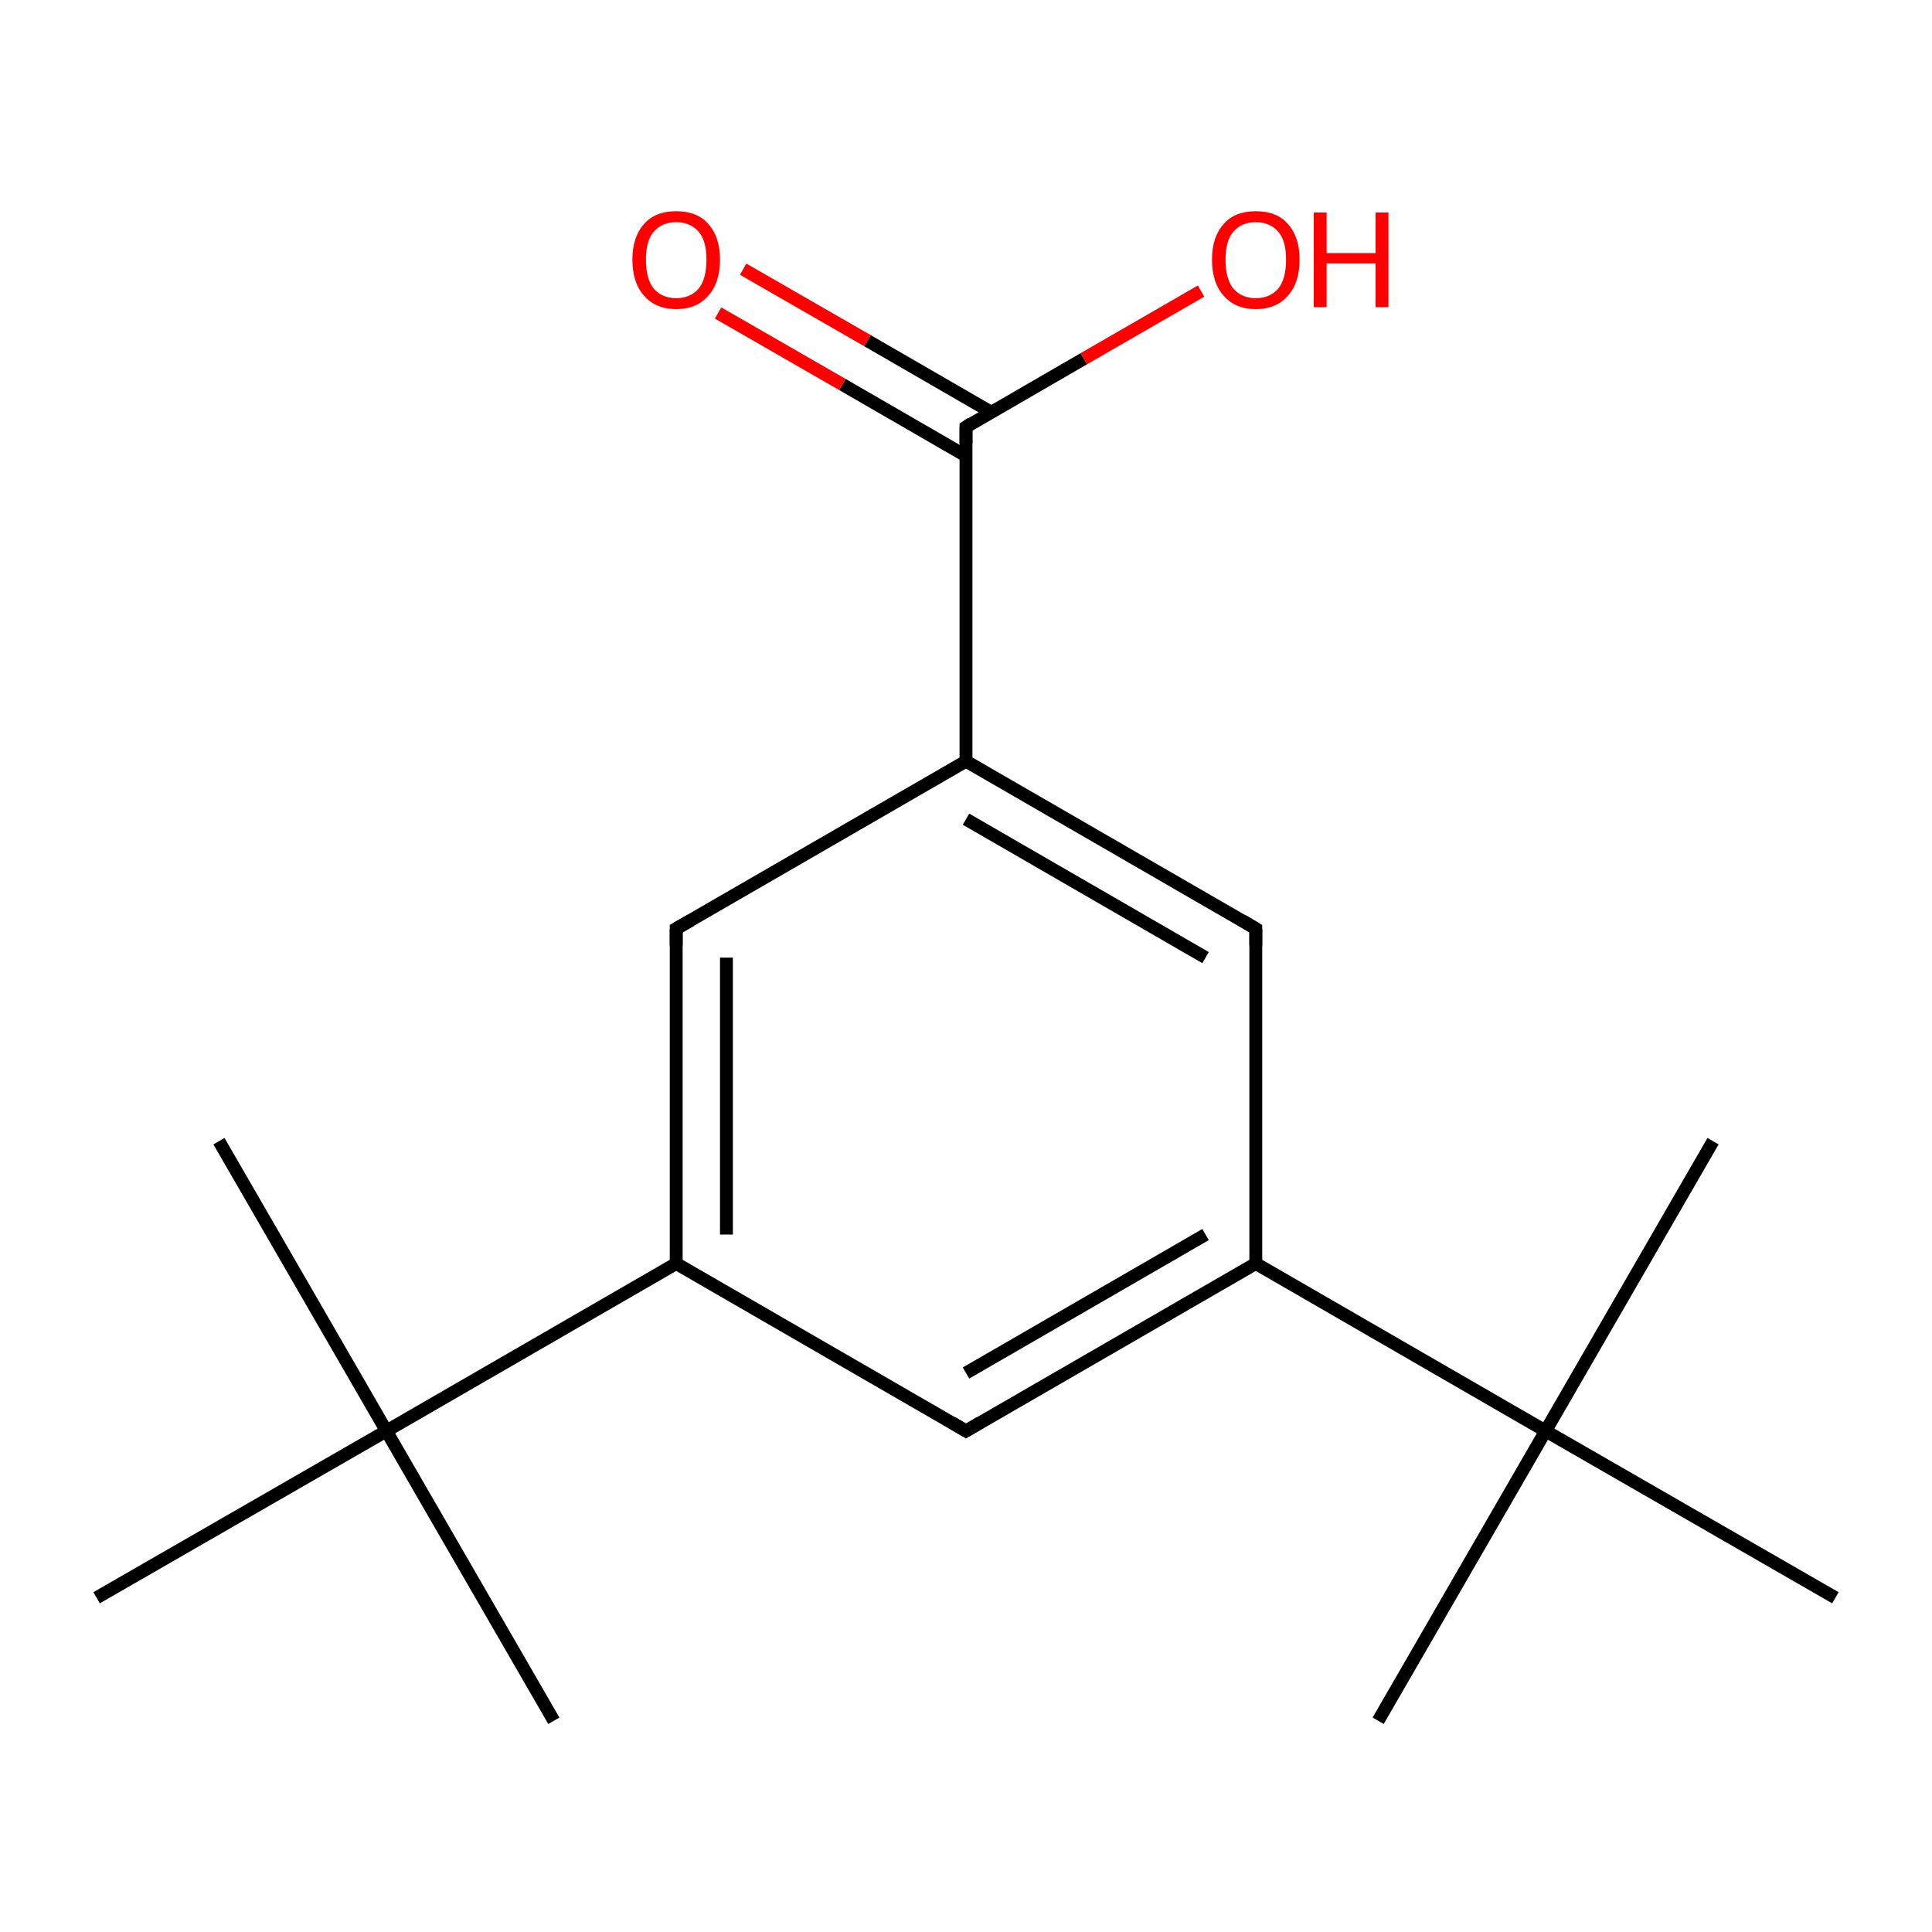 <?xml version='1.0' encoding='iso-8859-1'?>
<svg version='1.1' baseProfile='full'
              xmlns='http://www.w3.org/2000/svg'
                      xmlns:rdkit='http://www.rdkit.org/xml'
                      xmlns:xlink='http://www.w3.org/1999/xlink'
                  xml:space='preserve'
width='300px' height='300px' viewBox='0 0 300 300'>
<!-- END OF HEADER -->
<rect style='opacity:1.0;fill:#FFFFFF;stroke:none' width='300.0' height='300.0' x='0.0' y='0.0'> </rect>
<path class='bond-0 atom-0 atom-1' d='M 34.0,177.2 L 60.0,222.2' style='fill:none;fill-rule:evenodd;stroke:#000000;stroke-width:2.0px;stroke-linecap:butt;stroke-linejoin:miter;stroke-opacity:1' />
<path class='bond-1 atom-1 atom-2' d='M 60.0,222.2 L 86.0,267.2' style='fill:none;fill-rule:evenodd;stroke:#000000;stroke-width:2.0px;stroke-linecap:butt;stroke-linejoin:miter;stroke-opacity:1' />
<path class='bond-2 atom-1 atom-3' d='M 60.0,222.2 L 15.0,248.1' style='fill:none;fill-rule:evenodd;stroke:#000000;stroke-width:2.0px;stroke-linecap:butt;stroke-linejoin:miter;stroke-opacity:1' />
<path class='bond-3 atom-1 atom-4' d='M 60.0,222.2 L 105.0,196.2' style='fill:none;fill-rule:evenodd;stroke:#000000;stroke-width:2.0px;stroke-linecap:butt;stroke-linejoin:miter;stroke-opacity:1' />
<path class='bond-4 atom-4 atom-5' d='M 105.0,196.2 L 105.0,144.2' style='fill:none;fill-rule:evenodd;stroke:#000000;stroke-width:2.0px;stroke-linecap:butt;stroke-linejoin:miter;stroke-opacity:1' />
<path class='bond-4 atom-4 atom-5' d='M 112.8,191.7 L 112.8,148.7' style='fill:none;fill-rule:evenodd;stroke:#000000;stroke-width:2.0px;stroke-linecap:butt;stroke-linejoin:miter;stroke-opacity:1' />
<path class='bond-5 atom-5 atom-6' d='M 105.0,144.2 L 150.0,118.2' style='fill:none;fill-rule:evenodd;stroke:#000000;stroke-width:2.0px;stroke-linecap:butt;stroke-linejoin:miter;stroke-opacity:1' />
<path class='bond-6 atom-6 atom-7' d='M 150.0,118.2 L 150.0,66.3' style='fill:none;fill-rule:evenodd;stroke:#000000;stroke-width:2.0px;stroke-linecap:butt;stroke-linejoin:miter;stroke-opacity:1' />
<path class='bond-7 atom-7 atom-8' d='M 153.9,64.0 L 134.7,52.9' style='fill:none;fill-rule:evenodd;stroke:#000000;stroke-width:2.0px;stroke-linecap:butt;stroke-linejoin:miter;stroke-opacity:1' />
<path class='bond-7 atom-7 atom-8' d='M 134.7,52.9 L 115.4,41.8' style='fill:none;fill-rule:evenodd;stroke:#FF0000;stroke-width:2.0px;stroke-linecap:butt;stroke-linejoin:miter;stroke-opacity:1' />
<path class='bond-7 atom-7 atom-8' d='M 150.0,70.8 L 130.8,59.7' style='fill:none;fill-rule:evenodd;stroke:#000000;stroke-width:2.0px;stroke-linecap:butt;stroke-linejoin:miter;stroke-opacity:1' />
<path class='bond-7 atom-7 atom-8' d='M 130.8,59.7 L 111.5,48.6' style='fill:none;fill-rule:evenodd;stroke:#FF0000;stroke-width:2.0px;stroke-linecap:butt;stroke-linejoin:miter;stroke-opacity:1' />
<path class='bond-8 atom-7 atom-9' d='M 150.0,66.3 L 168.3,55.7' style='fill:none;fill-rule:evenodd;stroke:#000000;stroke-width:2.0px;stroke-linecap:butt;stroke-linejoin:miter;stroke-opacity:1' />
<path class='bond-8 atom-7 atom-9' d='M 168.3,55.7 L 186.5,45.2' style='fill:none;fill-rule:evenodd;stroke:#FF0000;stroke-width:2.0px;stroke-linecap:butt;stroke-linejoin:miter;stroke-opacity:1' />
<path class='bond-9 atom-6 atom-10' d='M 150.0,118.2 L 195.0,144.2' style='fill:none;fill-rule:evenodd;stroke:#000000;stroke-width:2.0px;stroke-linecap:butt;stroke-linejoin:miter;stroke-opacity:1' />
<path class='bond-9 atom-6 atom-10' d='M 150.0,127.2 L 187.2,148.7' style='fill:none;fill-rule:evenodd;stroke:#000000;stroke-width:2.0px;stroke-linecap:butt;stroke-linejoin:miter;stroke-opacity:1' />
<path class='bond-10 atom-10 atom-11' d='M 195.0,144.2 L 195.0,196.2' style='fill:none;fill-rule:evenodd;stroke:#000000;stroke-width:2.0px;stroke-linecap:butt;stroke-linejoin:miter;stroke-opacity:1' />
<path class='bond-11 atom-11 atom-12' d='M 195.0,196.2 L 240.0,222.2' style='fill:none;fill-rule:evenodd;stroke:#000000;stroke-width:2.0px;stroke-linecap:butt;stroke-linejoin:miter;stroke-opacity:1' />
<path class='bond-12 atom-12 atom-13' d='M 240.0,222.2 L 214.0,267.2' style='fill:none;fill-rule:evenodd;stroke:#000000;stroke-width:2.0px;stroke-linecap:butt;stroke-linejoin:miter;stroke-opacity:1' />
<path class='bond-13 atom-12 atom-14' d='M 240.0,222.2 L 266.0,177.2' style='fill:none;fill-rule:evenodd;stroke:#000000;stroke-width:2.0px;stroke-linecap:butt;stroke-linejoin:miter;stroke-opacity:1' />
<path class='bond-14 atom-12 atom-15' d='M 240.0,222.2 L 285.0,248.1' style='fill:none;fill-rule:evenodd;stroke:#000000;stroke-width:2.0px;stroke-linecap:butt;stroke-linejoin:miter;stroke-opacity:1' />
<path class='bond-15 atom-11 atom-16' d='M 195.0,196.2 L 150.0,222.2' style='fill:none;fill-rule:evenodd;stroke:#000000;stroke-width:2.0px;stroke-linecap:butt;stroke-linejoin:miter;stroke-opacity:1' />
<path class='bond-15 atom-11 atom-16' d='M 187.2,191.7 L 150.0,213.2' style='fill:none;fill-rule:evenodd;stroke:#000000;stroke-width:2.0px;stroke-linecap:butt;stroke-linejoin:miter;stroke-opacity:1' />
<path class='bond-16 atom-16 atom-4' d='M 150.0,222.2 L 105.0,196.2' style='fill:none;fill-rule:evenodd;stroke:#000000;stroke-width:2.0px;stroke-linecap:butt;stroke-linejoin:miter;stroke-opacity:1' />
<path d='M 105.0,146.8 L 105.0,144.2 L 107.3,142.9' style='fill:none;stroke:#000000;stroke-width:2.0px;stroke-linecap:butt;stroke-linejoin:miter;stroke-miterlimit:10;stroke-opacity:1;' />
<path d='M 150.0,68.9 L 150.0,66.3 L 150.9,65.7' style='fill:none;stroke:#000000;stroke-width:2.0px;stroke-linecap:butt;stroke-linejoin:miter;stroke-miterlimit:10;stroke-opacity:1;' />
<path d='M 192.8,142.9 L 195.0,144.2 L 195.0,146.8' style='fill:none;stroke:#000000;stroke-width:2.0px;stroke-linecap:butt;stroke-linejoin:miter;stroke-miterlimit:10;stroke-opacity:1;' />
<path d='M 152.2,220.9 L 150.0,222.2 L 147.8,220.9' style='fill:none;stroke:#000000;stroke-width:2.0px;stroke-linecap:butt;stroke-linejoin:miter;stroke-miterlimit:10;stroke-opacity:1;' />
<path class='atom-8' d='M 98.2 40.3
Q 98.2 36.8, 100.0 34.8
Q 101.7 32.8, 105.0 32.8
Q 108.3 32.8, 110.0 34.8
Q 111.8 36.8, 111.8 40.3
Q 111.8 43.9, 110.0 45.9
Q 108.2 48.0, 105.0 48.0
Q 101.8 48.0, 100.0 45.9
Q 98.2 43.9, 98.2 40.3
M 105.0 46.3
Q 107.2 46.3, 108.5 44.8
Q 109.7 43.3, 109.7 40.3
Q 109.7 37.4, 108.5 36.0
Q 107.2 34.5, 105.0 34.5
Q 102.8 34.5, 101.5 36.0
Q 100.3 37.4, 100.3 40.3
Q 100.3 43.3, 101.5 44.8
Q 102.8 46.3, 105.0 46.3
' fill='#FF0000'/>
<path class='atom-9' d='M 188.2 40.3
Q 188.2 36.8, 190.0 34.8
Q 191.7 32.8, 195.0 32.8
Q 198.3 32.8, 200.0 34.8
Q 201.8 36.8, 201.8 40.3
Q 201.8 43.9, 200.0 45.9
Q 198.2 48.0, 195.0 48.0
Q 191.8 48.0, 190.0 45.9
Q 188.2 43.9, 188.2 40.3
M 195.0 46.3
Q 197.2 46.3, 198.5 44.8
Q 199.7 43.3, 199.7 40.3
Q 199.7 37.4, 198.5 36.0
Q 197.2 34.5, 195.0 34.5
Q 192.8 34.5, 191.5 36.0
Q 190.3 37.4, 190.3 40.3
Q 190.3 43.3, 191.5 44.8
Q 192.8 46.3, 195.0 46.3
' fill='#FF0000'/>
<path class='atom-9' d='M 204.0 33.0
L 206.0 33.0
L 206.0 39.3
L 213.6 39.3
L 213.6 33.0
L 215.6 33.0
L 215.6 47.7
L 213.6 47.7
L 213.6 40.9
L 206.0 40.9
L 206.0 47.7
L 204.0 47.7
L 204.0 33.0
' fill='#FF0000'/>
</svg>
